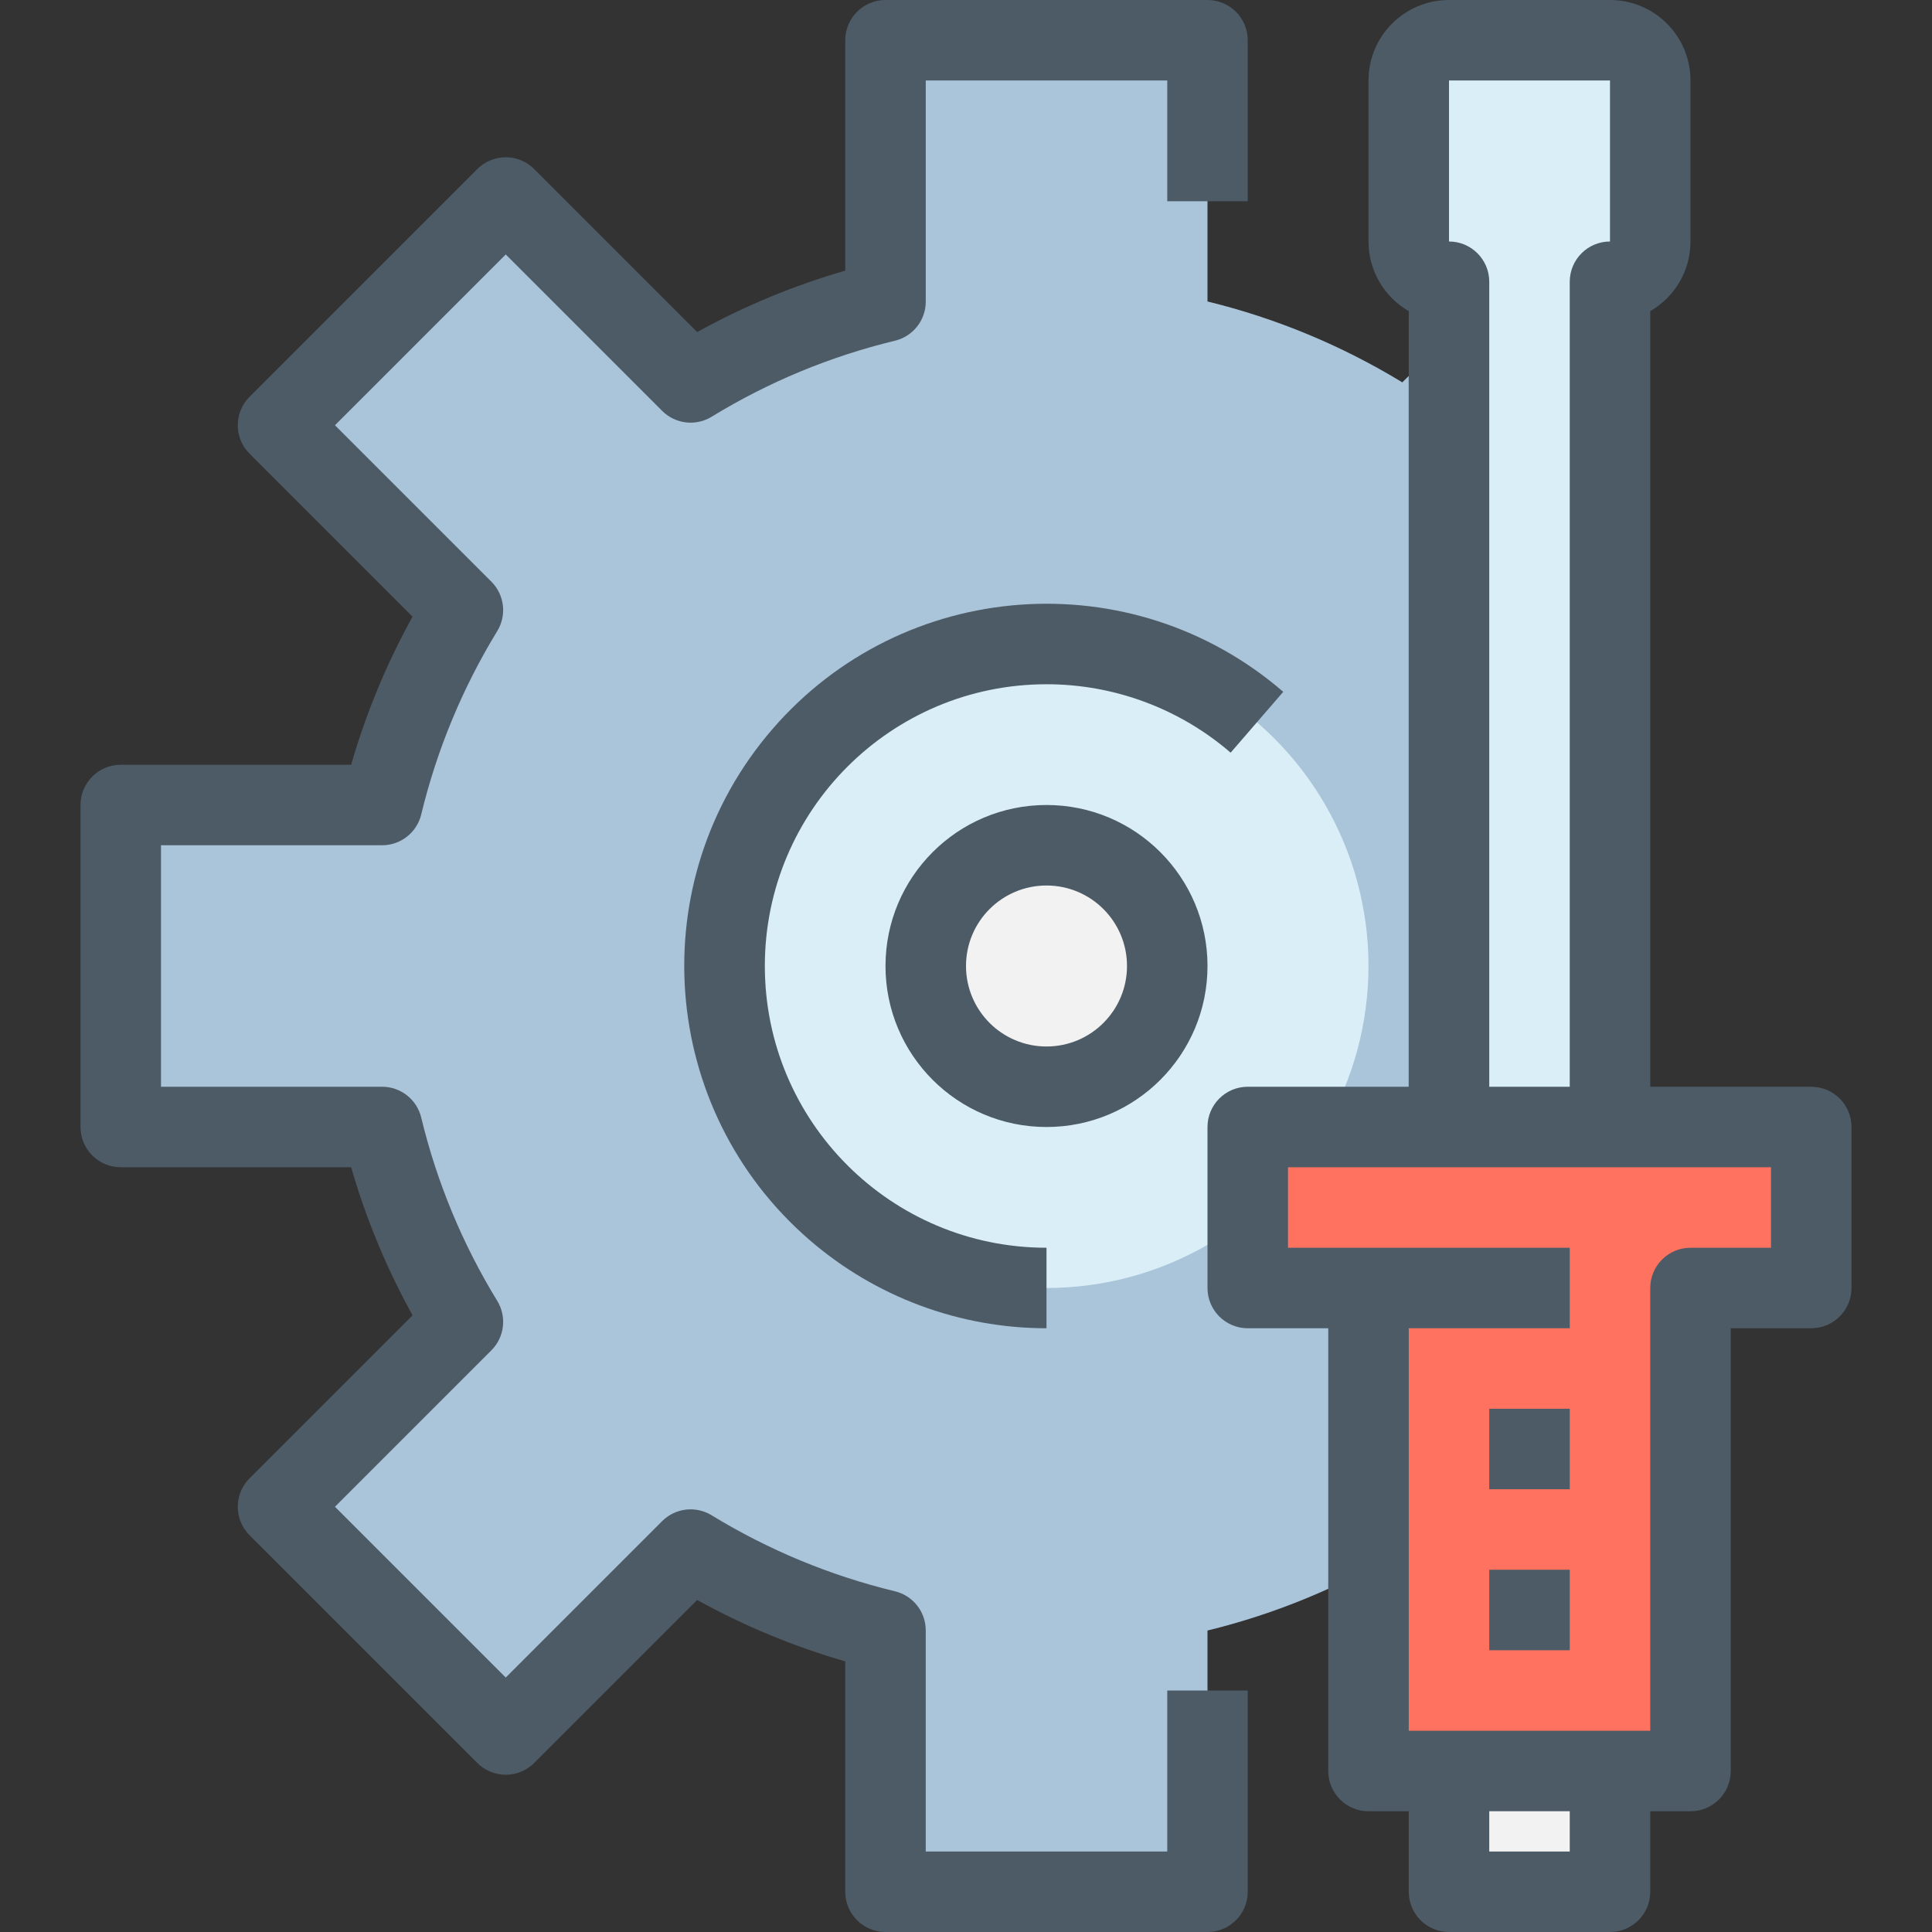 <?xml version="1.0" encoding="iso-8859-1"?>
<!-- Generator: Adobe Illustrator 19.0.0, SVG Export Plug-In . SVG Version: 6.00 Build 0)  -->
<svg version="1.1" id="Capa_1" xmlns="http://www.w3.org/2000/svg" xmlns:xlink="http://www.w3.org/1999/xlink" x="0px" y="0px"
	 viewBox="0 0 512 512" style="enable-background:new 0 0 512 512;" xml:space="preserve">
<rect x="0" y="0" width="512" height="512" fill="#333333" stroke="none"/>
<path style="fill:#AAC4DA;" d="M371.627,101.333c-16.003-9.76-33.417-16.992-51.627-21.44V10.667h-85.333v69.227
	c-18.209,4.448-35.623,11.68-51.627,21.44l-49.067-48.96L73.707,112.64l48.96,49.067c-9.76,16.003-16.992,33.417-21.44,51.627H32
	v85.333h69.227c4.448,18.209,11.68,35.623,21.44,51.627l-48.96,48.96l60.267,60.373l49.067-48.96
	c16.003,9.76,33.417,16.992,51.627,21.44v69.227H320v-69.227c18.209-4.448,35.623-11.68,51.627-21.44l1.707,1.707V99.627
	L371.627,101.333z"/>
<circle style="fill:#D9EEF7;" cx="277.333" cy="256" r="85.333"/>
<circle style="fill:#F2F2F2;" cx="277.333" cy="256" r="32"/>
<path style="fill:#D9EEF7;" d="M437.333,21.333V64c0,5.891-4.776,10.667-10.667,10.667v224H384v-224
	c-5.891,0-10.667-4.776-10.667-10.667V21.333c0-5.891,4.776-10.667,10.667-10.667h42.667
	C432.558,10.667,437.333,15.442,437.333,21.333z"/>
<path style="fill:#F2F2F2;" d="M384,469.333h42.667v32H384V469.333z"/>
<path style="fill:#FF7260;" d="M448,341.333v128h-21.333H384h-21.333v-128h-32v-42.667h32H384h42.667H448h32v42.667H448z"/>
<g>
	<path style="fill:#4C5B66;" d="M309.333,490.667h-64v-58.592c0-4.926-3.372-9.211-8.16-10.368
		c-17.149-4.148-33.545-10.946-48.597-20.149c-4.202-2.566-9.615-1.923-13.099,1.557l-41.451,41.451l-45.259-45.259l41.451-41.451
		c3.486-3.485,4.129-8.905,1.557-13.109c-9.211-15.045-16.01-31.439-20.149-48.587c-1.157-4.788-5.443-8.16-10.368-8.16H42.667v-64
		h58.592c4.925,0,9.211-3.372,10.368-8.16c4.148-17.149,10.946-33.545,20.149-48.597c2.566-4.202,1.923-9.615-1.557-13.099
		l-41.451-41.451l45.259-45.259l41.451,41.451c3.485,3.486,8.905,4.129,13.109,1.557c15.045-9.211,31.439-16.01,48.587-20.149
		c4.788-1.157,8.16-5.443,8.16-10.368V21.333h64v32h21.333V10.667C330.667,4.776,325.891,0,320,0h-85.333
		C228.776,0,224,4.776,224,10.667v61.056c-13.649,3.939-26.812,9.399-39.243,16.277l-43.189-43.2
		c-4.165-4.164-10.917-4.164-15.083,0l-60.352,60.352c-4.164,4.165-4.164,10.917,0,15.083l43.189,43.189
		c-6.872,12.432-12.329,25.595-16.267,39.243H32c-5.891,0-10.667,4.776-10.667,10.667v85.333c0,5.891,4.776,10.667,10.667,10.667
		h61.056c3.939,13.649,9.399,26.812,16.277,39.243l-43.2,43.189c-4.164,4.165-4.164,10.917,0,15.083l60.352,60.352
		c4.165,4.164,10.917,4.164,15.083,0l43.189-43.189c12.432,6.872,25.595,12.329,39.243,16.267v61.056
		c0,5.891,4.776,10.667,10.667,10.667H320c5.891,0,10.667-4.776,10.667-10.667V448h-21.333V490.667z"/>
	<path style="fill:#4C5B66;" d="M480,288h-42.667V82.464C443.93,78.655,447.996,71.618,448,64V21.333C448,9.551,438.449,0,426.667,0
		H384c-11.782,0-21.333,9.551-21.333,21.333V64c0.004,7.618,4.07,14.655,10.667,18.464V288h-42.667
		c-5.891,0-10.667,4.776-10.667,10.667v42.667c0,5.891,4.776,10.667,10.667,10.667H352v117.333c0,5.891,4.776,10.667,10.667,10.667
		h10.667v21.333c0,5.891,4.776,10.667,10.667,10.667h42.667c5.891,0,10.667-4.776,10.667-10.667V480H448
		c5.891,0,10.667-4.776,10.667-10.667V352H480c5.891,0,10.667-4.776,10.667-10.667v-42.667C490.667,292.776,485.891,288,480,288z
		 M384,21.333h42.667V64C420.776,64,416,68.776,416,74.667V288h-21.333V74.667C394.667,68.776,389.891,64,384,64V21.333z
		 M416,490.667h-21.333V480H416V490.667z M469.333,330.667H448c-5.891,0-10.667,4.776-10.667,10.667v117.333h-64V352H416v-21.333
		h-74.667v-21.333h128V330.667z"/>
	<path style="fill:#4C5B66;" d="M394.667,373.333H416v21.333h-21.333V373.333z"/>
	<path style="fill:#4C5B66;" d="M394.667,416H416v21.333h-21.333V416z"/>
	<path style="fill:#4C5B66;" d="M340.075,183.339c-40.13-34.65-100.751-30.209-135.402,9.921s-30.209,100.751,9.921,135.402
		C232.03,343.716,254.298,352,277.333,352v-21.333c-41.237-0.013-74.656-33.453-74.643-74.691s33.453-74.656,74.691-74.643
		c17.899,0.006,35.2,6.441,48.752,18.133L340.075,183.339z"/>
	<path style="fill:#4C5B66;" d="M234.667,256c0,23.564,19.103,42.667,42.667,42.667S320,279.564,320,256
		s-19.103-42.667-42.667-42.667S234.667,232.436,234.667,256z M298.667,256c0,11.782-9.551,21.333-21.333,21.333
		C265.551,277.333,256,267.782,256,256c0-11.782,9.551-21.333,21.333-21.333C289.115,234.667,298.667,244.218,298.667,256z"/>
</g>
<g>
</g>
<g>
</g>
<g>
</g>
<g>
</g>
<g>
</g>
<g>
</g>
<g>
</g>
<g>
</g>
<g>
</g>
<g>
</g>
<g>
</g>
<g>
</g>
<g>
</g>
<g>
</g>
<g>
</g>
</svg>
